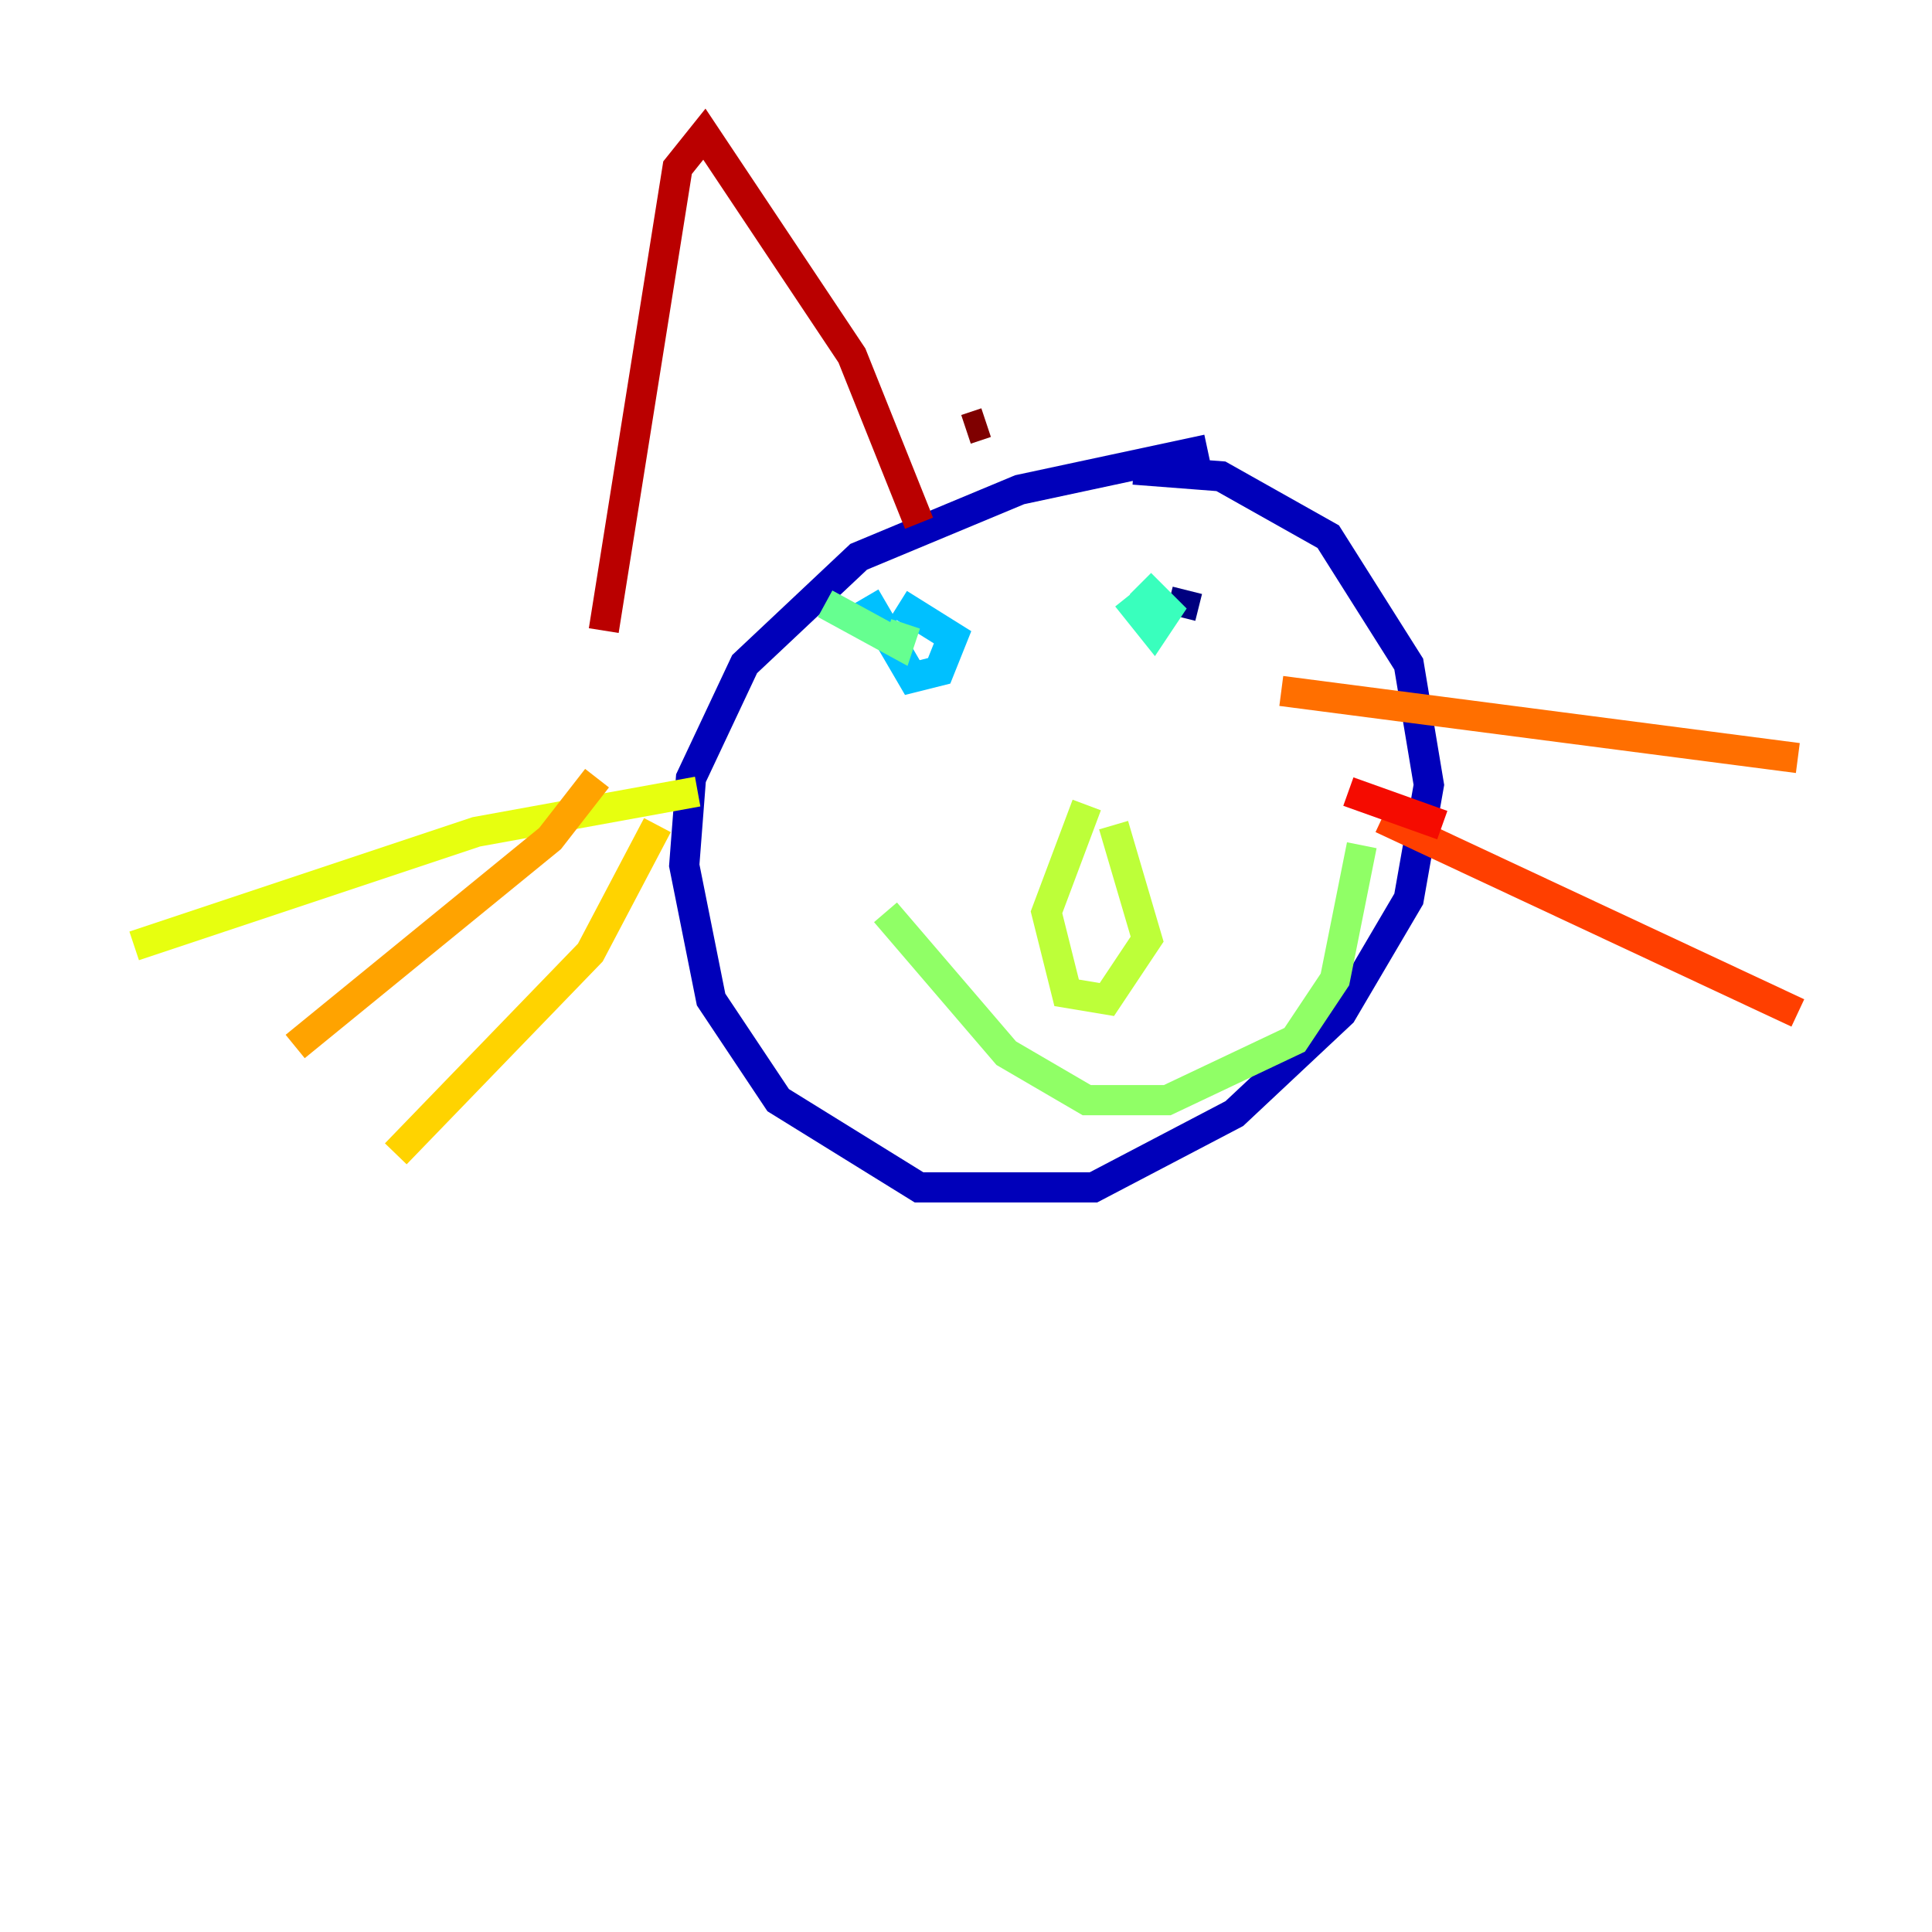 <?xml version="1.0" encoding="utf-8" ?>
<svg baseProfile="tiny" height="128" version="1.2" viewBox="0,0,128,128" width="128" xmlns="http://www.w3.org/2000/svg" xmlns:ev="http://www.w3.org/2001/xml-events" xmlns:xlink="http://www.w3.org/1999/xlink"><defs /><polyline fill="none" points="78.222,40.889 78.667,39.111" stroke="#00007f" stroke-width="2" /><polyline fill="none" points="80.0,29.778 67.556,32.444 56.889,36.889 49.333,44.0 45.778,51.556 45.333,57.333 47.111,66.222 51.556,72.889 60.889,78.667 72.444,78.667 81.778,73.778 88.889,67.111 93.333,59.556 94.667,52.0 93.333,44.0 88.0,35.556 80.889,31.556 75.111,31.111" stroke="#0000ba" stroke-width="2" /><polyline fill="none" points="64.0,38.667 64.0,38.667" stroke="#0000f5" stroke-width="2" /><polyline fill="none" points="65.333,44.889 65.333,44.889" stroke="#0020ff" stroke-width="2" /><polyline fill="none" points="62.222,40.444 62.222,40.444" stroke="#0054ff" stroke-width="2" /><polyline fill="none" points="73.778,41.778 73.778,41.778" stroke="#008cff" stroke-width="2" /><polyline fill="none" points="57.333,39.556 60.444,44.889 62.222,44.444 63.111,42.222 59.556,40.0" stroke="#00c0ff" stroke-width="2" /><polyline fill="none" points="78.667,38.667 78.667,38.667" stroke="#0ff8e7" stroke-width="2" /><polyline fill="none" points="74.667,39.556 76.444,41.778 77.333,40.444 75.556,38.667" stroke="#39ffbd" stroke-width="2" /><polyline fill="none" points="54.667,40.0 59.556,42.667 60.0,41.333 59.556,42.667" stroke="#66ff90" stroke-width="2" /><polyline fill="none" points="58.667,60.444 66.667,69.778 72.0,72.889 77.333,72.889 85.778,68.889 88.444,64.889 90.222,56.0" stroke="#90ff66" stroke-width="2" /><polyline fill="none" points="72.0,53.333 69.333,60.444 70.667,65.778 73.333,66.222 76.0,62.222 73.778,54.667" stroke="#bdff39" stroke-width="2" /><polyline fill="none" points="46.222,52.444 31.556,55.111 8.889,62.667" stroke="#e7ff0f" stroke-width="2" /><polyline fill="none" points="43.556,54.667 39.111,63.111 26.222,76.444" stroke="#ffd300" stroke-width="2" /><polyline fill="none" points="39.556,51.556 36.444,55.556 19.556,69.333" stroke="#ffa300" stroke-width="2" /><polyline fill="none" points="84.889,45.778 119.111,50.222" stroke="#ff6f00" stroke-width="2" /><polyline fill="none" points="91.556,54.222 119.111,67.111" stroke="#ff3f00" stroke-width="2" /><polyline fill="none" points="89.333,52.444 95.556,54.667" stroke="#f50b00" stroke-width="2" /><polyline fill="none" points="40.0,41.778 44.889,11.111 46.667,8.889 56.444,23.556 60.889,34.667" stroke="#ba0000" stroke-width="2" /><polyline fill="none" points="65.333,28.0 64.0,28.444" stroke="#7f0000" stroke-width="2" /></svg>